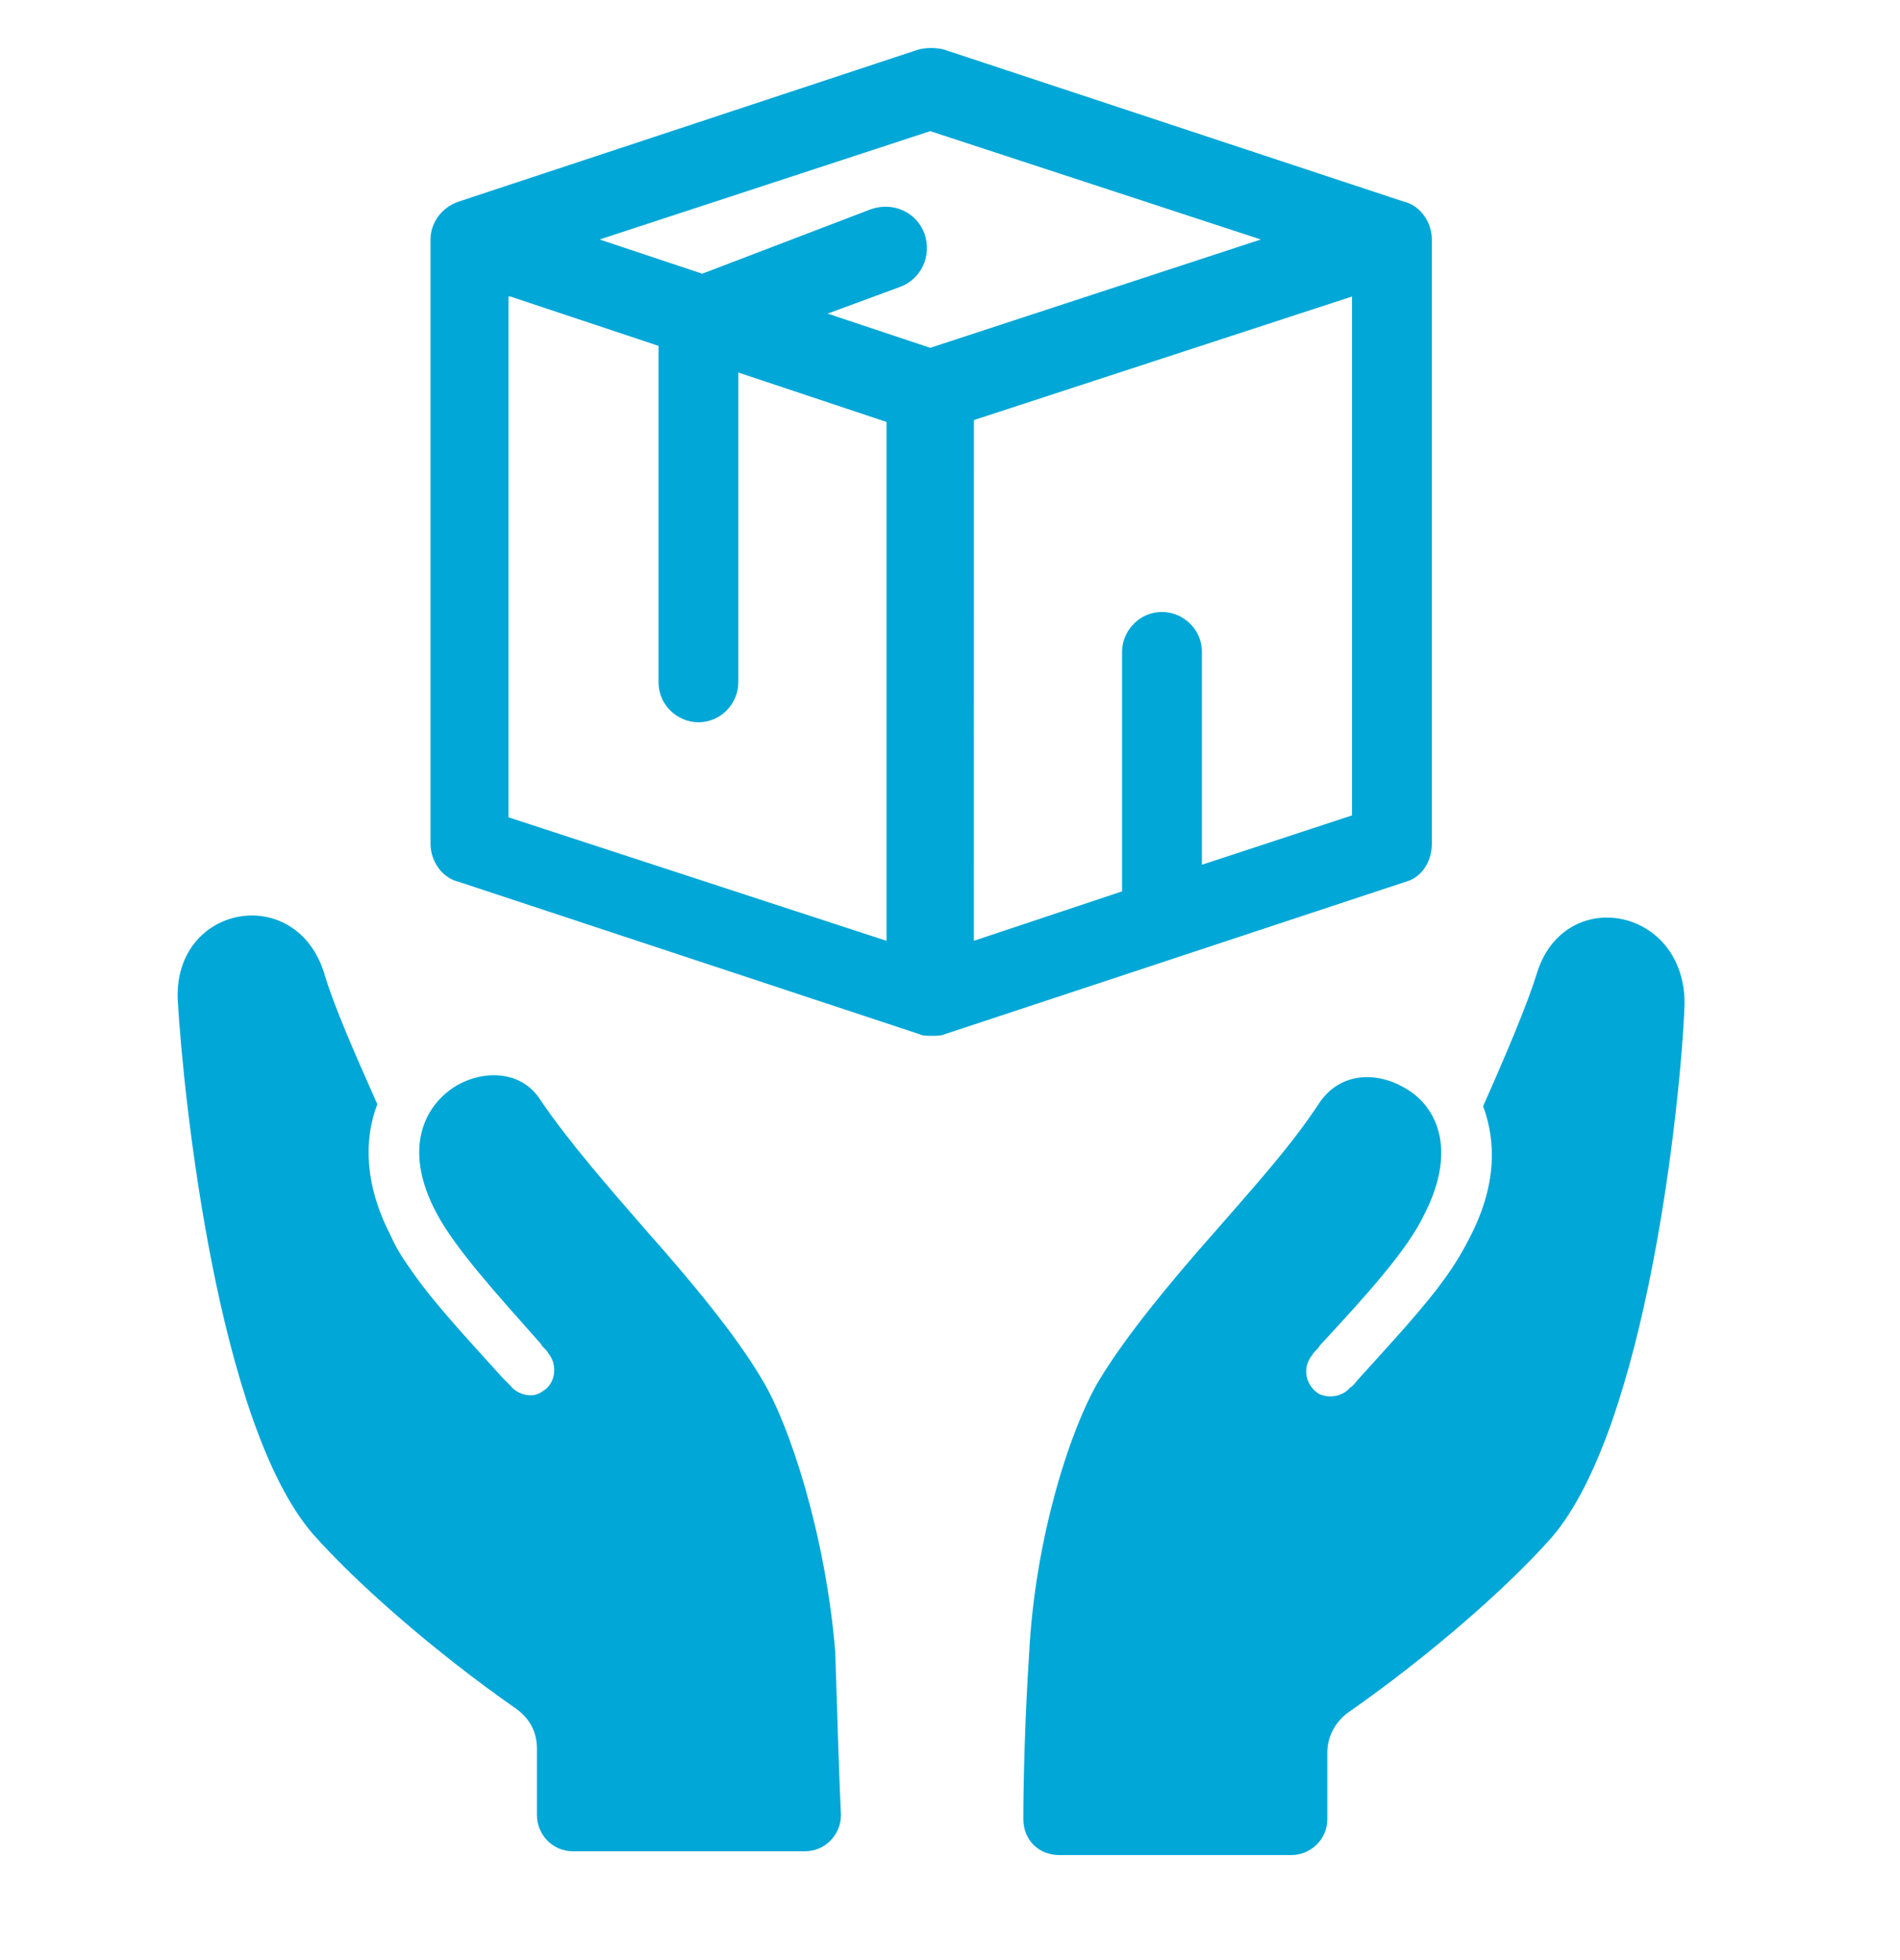 <svg width="32" height="33" viewBox="0 0 32 33" fill="none" xmlns="http://www.w3.org/2000/svg">
<g clip-path="url(#clip0_1_778)">
<path d="M12.819 23.2C12.403 22.495 11.667 21.599 10.899 20.735C10.259 20 9.586 19.232 9.107 18.527C8.787 18.015 8.147 18.015 7.699 18.271C7.155 18.591 6.771 19.327 7.347 20.415C7.667 21.023 8.371 21.791 9.107 22.623C9.139 22.688 9.203 22.719 9.235 22.784C9.395 22.976 9.362 23.296 9.139 23.423C8.978 23.551 8.722 23.488 8.595 23.328L8.467 23.2C7.891 22.56 7.347 21.983 6.963 21.439C6.803 21.215 6.675 21.023 6.579 20.8C6.131 19.936 6.131 19.168 6.355 18.591C5.971 17.727 5.619 16.927 5.459 16.383C4.979 14.848 2.899 15.231 2.995 16.863C3.091 18.495 3.667 23.967 5.267 25.823C6.003 26.655 7.315 27.807 8.691 28.767C8.915 28.927 9.043 29.151 9.043 29.439V30.56C9.043 30.88 9.299 31.168 9.651 31.168H13.555C13.907 31.168 14.163 30.88 14.163 30.56C14.131 29.887 14.099 28.799 14.067 27.808C13.907 25.856 13.299 23.968 12.819 23.2L12.819 23.2Z" fill="#00A7D7"/>
<path d="M25.875 16.416C25.715 16.928 25.363 17.759 24.979 18.624C25.203 19.232 25.203 19.968 24.755 20.832C24.659 21.024 24.53 21.248 24.371 21.472C23.987 22.016 23.443 22.592 22.867 23.232C22.835 23.264 22.802 23.328 22.739 23.36C22.611 23.52 22.355 23.552 22.195 23.456C21.971 23.296 21.939 23.008 22.099 22.816C22.131 22.752 22.195 22.72 22.227 22.655C22.995 21.824 23.699 21.055 23.987 20.448C24.563 19.327 24.179 18.591 23.635 18.303C23.187 18.047 22.579 18.047 22.227 18.559C21.747 19.296 21.075 20.032 20.435 20.768C19.699 21.599 18.962 22.495 18.515 23.232C18.035 24.032 17.427 25.888 17.331 27.872C17.267 28.832 17.235 29.951 17.235 30.624C17.235 30.976 17.491 31.232 17.843 31.232H21.747C22.067 31.232 22.355 30.976 22.355 30.624V29.503C22.355 29.247 22.483 28.991 22.707 28.831C24.083 27.871 25.395 26.719 26.131 25.887C27.731 24.031 28.307 18.559 28.371 16.927C28.402 15.264 26.323 14.879 25.875 16.416L25.875 16.416Z" fill="#00A7D7"/>
<path d="M24.115 14.208V4.032C24.115 3.744 23.923 3.456 23.635 3.392L15.891 0.832C15.763 0.8 15.603 0.8 15.475 0.832L7.731 3.392C7.443 3.488 7.251 3.744 7.251 4.032V14.208C7.251 14.495 7.443 14.783 7.731 14.848L15.475 17.408C15.539 17.439 15.602 17.439 15.699 17.439C15.763 17.439 15.859 17.439 15.923 17.408L23.667 14.848C23.923 14.784 24.115 14.528 24.115 14.208L24.115 14.208ZM15.667 2.208L21.235 4.032L15.667 5.856L13.939 5.28L15.155 4.832C15.507 4.704 15.699 4.32 15.571 3.936C15.443 3.584 15.059 3.392 14.675 3.52L11.827 4.608L10.099 4.032L15.667 2.208ZM8.595 4.992L11.091 5.823V11.488C11.091 11.871 11.411 12.16 11.763 12.16C12.147 12.16 12.435 11.839 12.435 11.488V6.272L14.931 7.104V15.84L8.563 13.76V4.992L8.595 4.992ZM20.243 14.559V10.975C20.243 10.591 19.922 10.303 19.57 10.303C19.187 10.303 18.898 10.623 18.898 10.975V15.007L16.402 15.839L16.403 7.072L22.771 4.992V13.728L20.243 14.559Z" fill="#00A7D7"/>
</g>
<defs>
<clipPath id="clip0_1_778">
<rect width="32" height="33" fill="white"/>
</clipPath>
</defs>
</svg>
